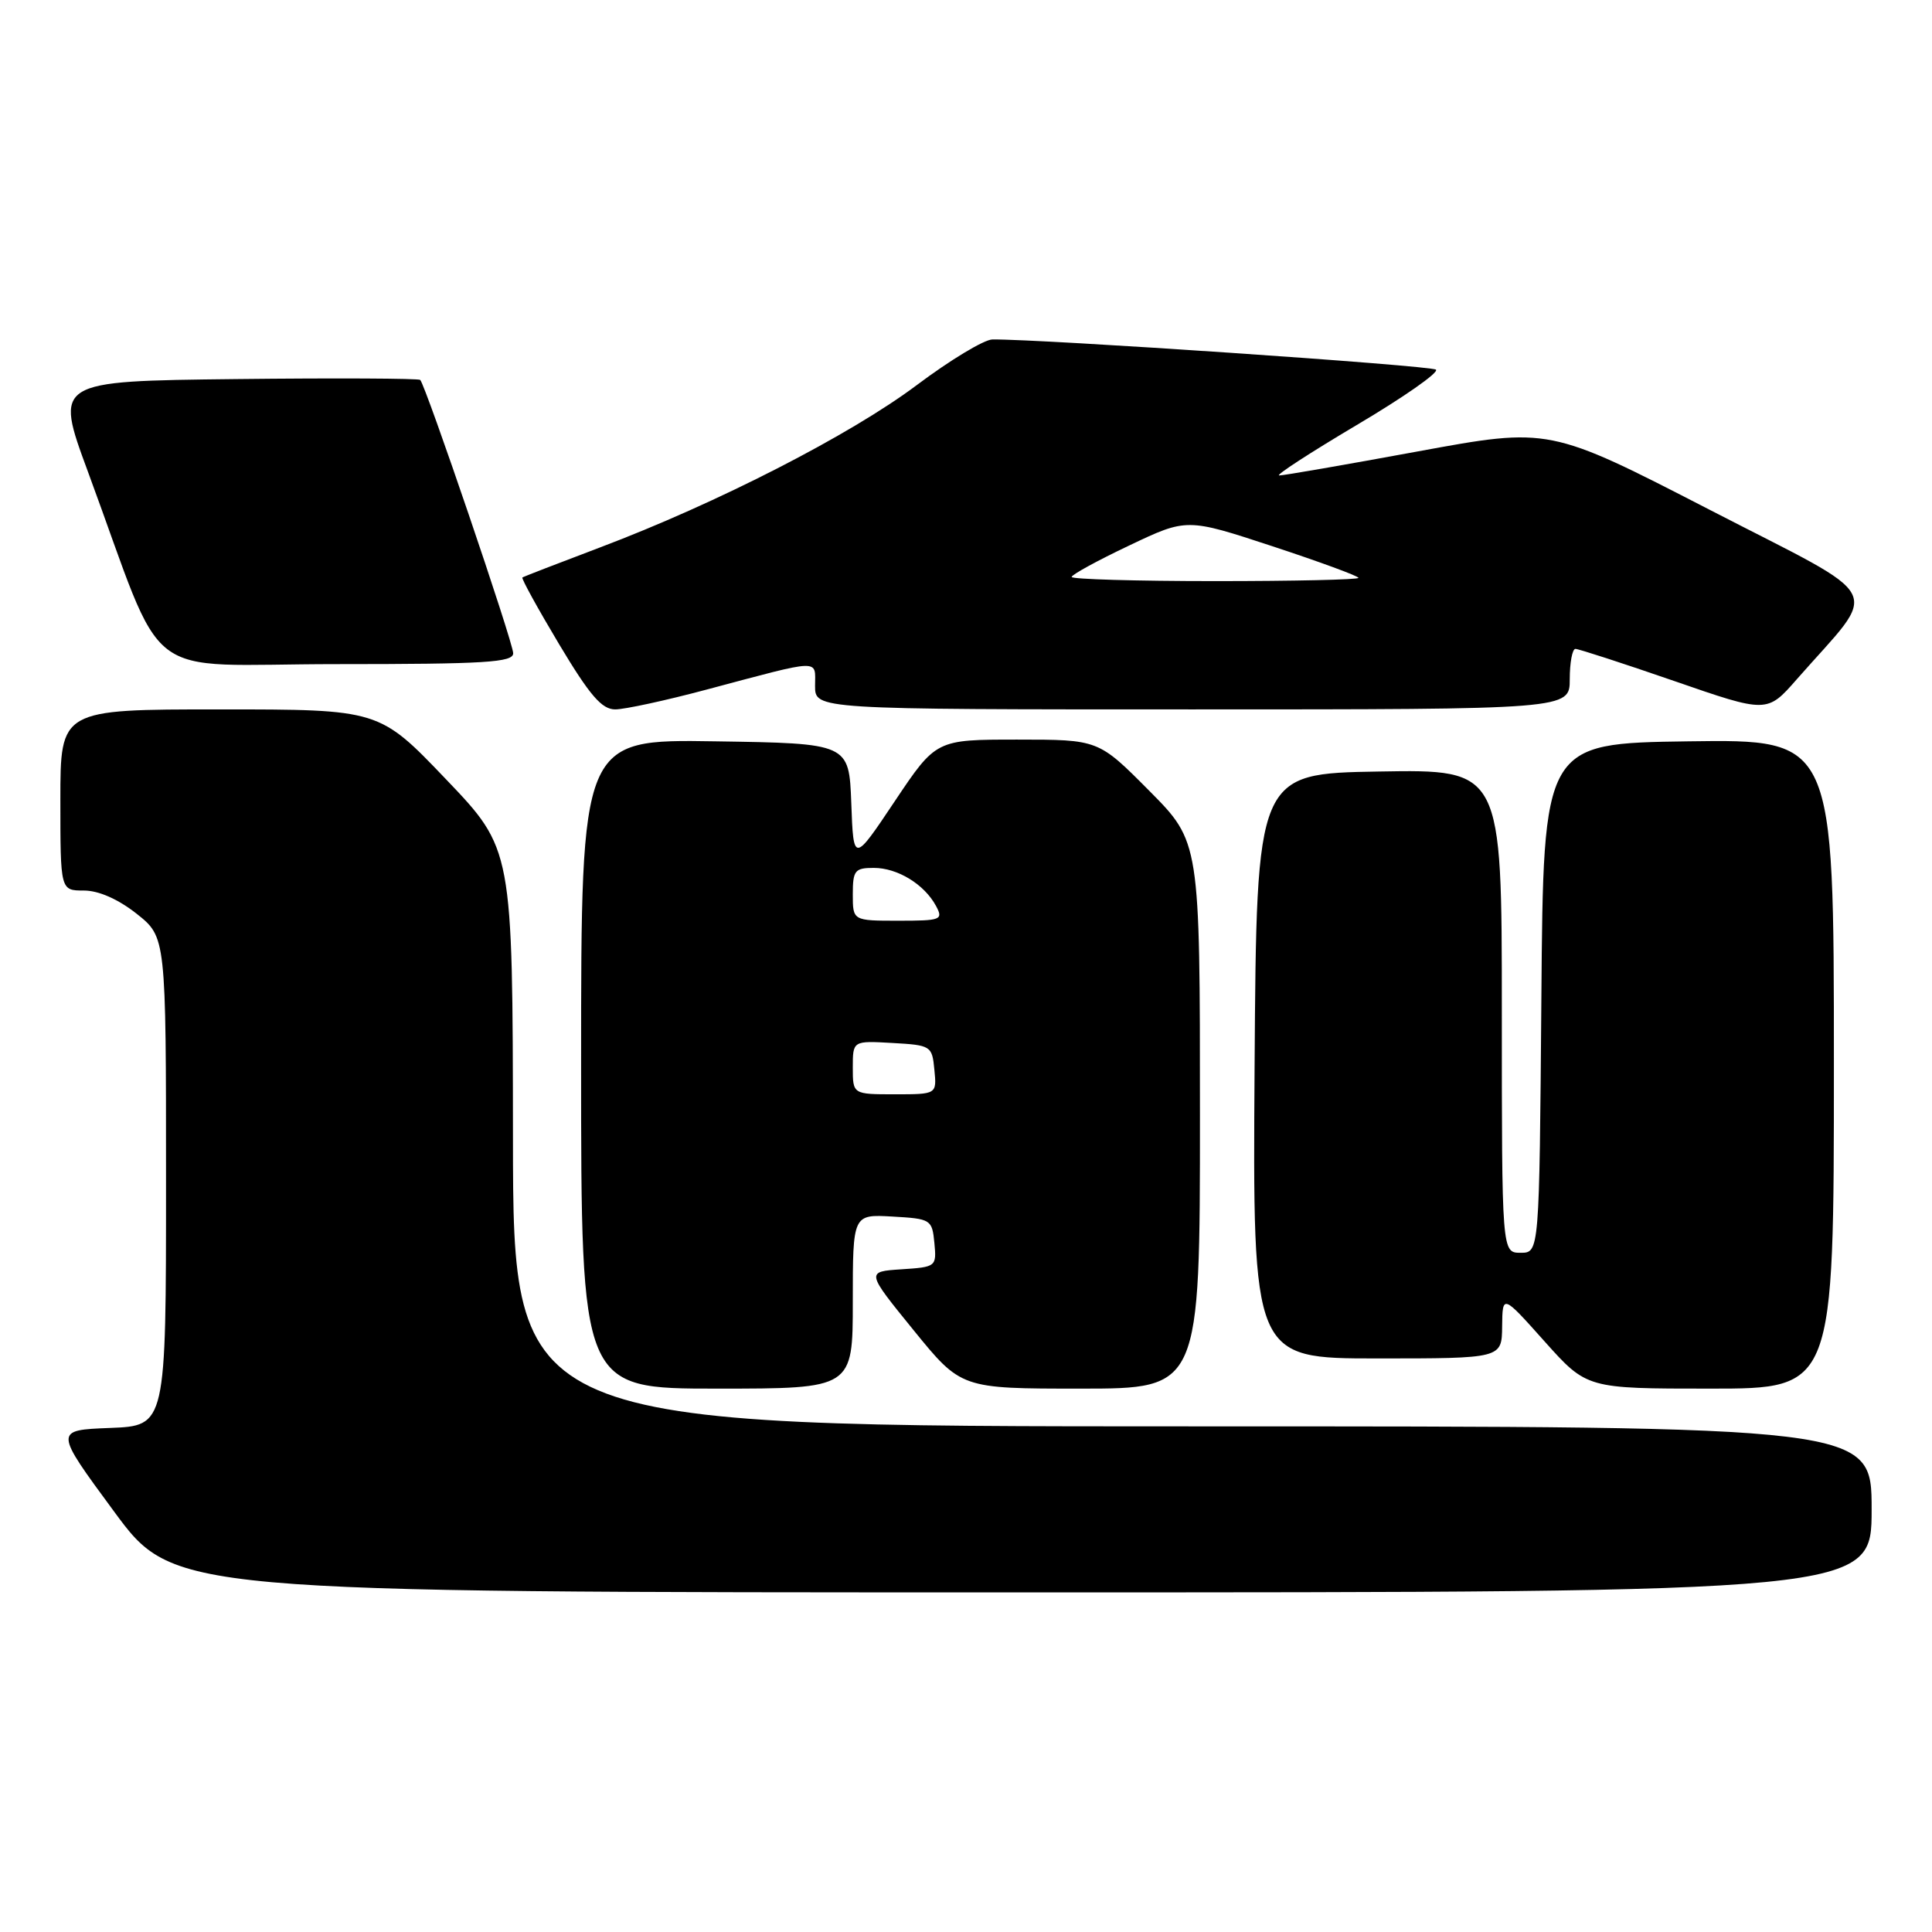 <?xml version="1.0" encoding="UTF-8" standalone="no"?>
<!DOCTYPE svg PUBLIC "-//W3C//DTD SVG 1.1//EN" "http://www.w3.org/Graphics/SVG/1.1/DTD/svg11.dtd" >
<svg xmlns="http://www.w3.org/2000/svg" xmlns:xlink="http://www.w3.org/1999/xlink" version="1.1" viewBox="0 0 256 256">
 <g >
 <path fill="currentColor"
d=" M 248.00 200.00 C 248.00 189.00 248.00 189.00 158.00 189.00 C 68.00 189.00 68.00 189.00 67.97 150.75 C 67.93 112.50 67.93 112.50 59.09 103.25 C 50.25 94.00 50.25 94.00 29.12 94.00 C 8.00 94.00 8.00 94.00 8.00 106.00 C 8.00 118.00 8.00 118.00 11.11 118.00 C 13.07 118.00 15.65 119.14 18.11 121.08 C 22.00 124.17 22.00 124.17 22.00 156.54 C 22.00 188.92 22.00 188.92 14.59 189.21 C 7.17 189.50 7.17 189.50 15.09 200.25 C 23.00 211.00 23.00 211.00 135.50 211.00 C 248.00 211.00 248.00 211.00 248.00 200.00 Z  M 113.00 172.45 C 113.00 160.90 113.00 160.90 118.25 161.20 C 123.35 161.49 123.51 161.59 123.81 164.69 C 124.11 167.84 124.05 167.89 119.43 168.19 C 114.75 168.50 114.75 168.50 121.05 176.25 C 127.35 184.00 127.35 184.00 143.17 184.00 C 159.00 184.00 159.00 184.00 159.00 147.78 C 159.00 111.55 159.00 111.55 152.28 104.78 C 145.55 98.00 145.55 98.00 134.79 98.00 C 124.03 98.00 124.03 98.00 118.56 106.17 C 113.09 114.35 113.09 114.35 112.80 106.42 C 112.50 98.50 112.50 98.50 94.75 98.23 C 77.00 97.95 77.00 97.95 77.00 140.98 C 77.00 184.00 77.00 184.00 95.00 184.00 C 113.00 184.00 113.00 184.00 113.00 172.45 Z  M 243.00 140.98 C 243.00 97.96 243.00 97.96 223.75 98.23 C 204.50 98.50 204.50 98.50 204.24 132.25 C 203.97 166.00 203.97 166.00 201.49 166.00 C 199.00 166.00 199.00 166.00 199.00 133.98 C 199.00 101.95 199.00 101.95 182.75 102.23 C 166.50 102.50 166.50 102.50 166.24 141.25 C 165.98 180.00 165.98 180.00 182.49 180.00 C 199.00 180.00 199.00 180.00 199.04 175.75 C 199.09 171.50 199.09 171.50 204.67 177.75 C 210.26 184.00 210.26 184.00 226.63 184.00 C 243.00 184.00 243.00 184.00 243.00 140.98 Z  M 93.64 91.37 C 109.08 87.26 108.00 87.30 108.00 90.88 C 108.00 94.00 108.00 94.00 158.00 94.00 C 208.00 94.00 208.00 94.00 208.00 90.00 C 208.00 87.80 208.34 85.99 208.75 85.98 C 209.16 85.98 215.05 87.89 221.82 90.23 C 234.15 94.50 234.15 94.50 238.09 90.00 C 249.13 77.42 250.37 79.84 226.54 67.55 C 205.30 56.61 205.30 56.61 187.90 59.81 C 178.33 61.57 170.05 63.01 169.50 63.00 C 168.95 63.00 173.57 60.00 179.77 56.32 C 185.97 52.65 190.70 49.35 190.27 48.98 C 189.63 48.43 137.89 44.91 131.50 44.98 C 130.40 44.99 125.90 47.71 121.50 51.01 C 112.70 57.62 94.99 66.69 79.50 72.54 C 74.00 74.62 69.37 76.41 69.22 76.52 C 69.06 76.64 71.25 80.62 74.09 85.37 C 78.15 92.15 79.74 94.00 81.52 94.00 C 82.76 94.00 88.22 92.82 93.64 91.37 Z  M 68.00 86.56 C 68.00 85.13 56.41 51.08 55.68 50.34 C 55.47 50.14 44.48 50.08 31.26 50.23 C 7.22 50.50 7.22 50.50 11.65 62.50 C 22.25 91.21 18.11 88.00 44.59 88.00 C 64.32 88.00 68.00 87.77 68.00 86.56 Z  M 113.00 141.45 C 113.00 137.90 113.00 137.90 118.25 138.20 C 123.37 138.49 123.51 138.58 123.81 141.75 C 124.13 145.00 124.13 145.00 118.56 145.00 C 113.00 145.00 113.00 145.00 113.00 141.45 Z  M 113.00 118.50 C 113.00 115.34 113.27 115.00 115.78 115.00 C 118.93 115.00 122.49 117.18 124.03 120.05 C 125.01 121.88 124.71 122.00 119.04 122.00 C 113.00 122.00 113.00 122.00 113.00 118.50 Z  M 142.00 76.45 C 142.00 76.15 145.43 74.27 149.63 72.28 C 157.26 68.65 157.26 68.65 168.63 72.39 C 174.88 74.45 180.00 76.33 180.00 76.57 C 180.00 76.81 171.45 77.00 161.00 77.00 C 150.55 77.00 142.00 76.75 142.00 76.45 Z "/>
</g>
</svg>